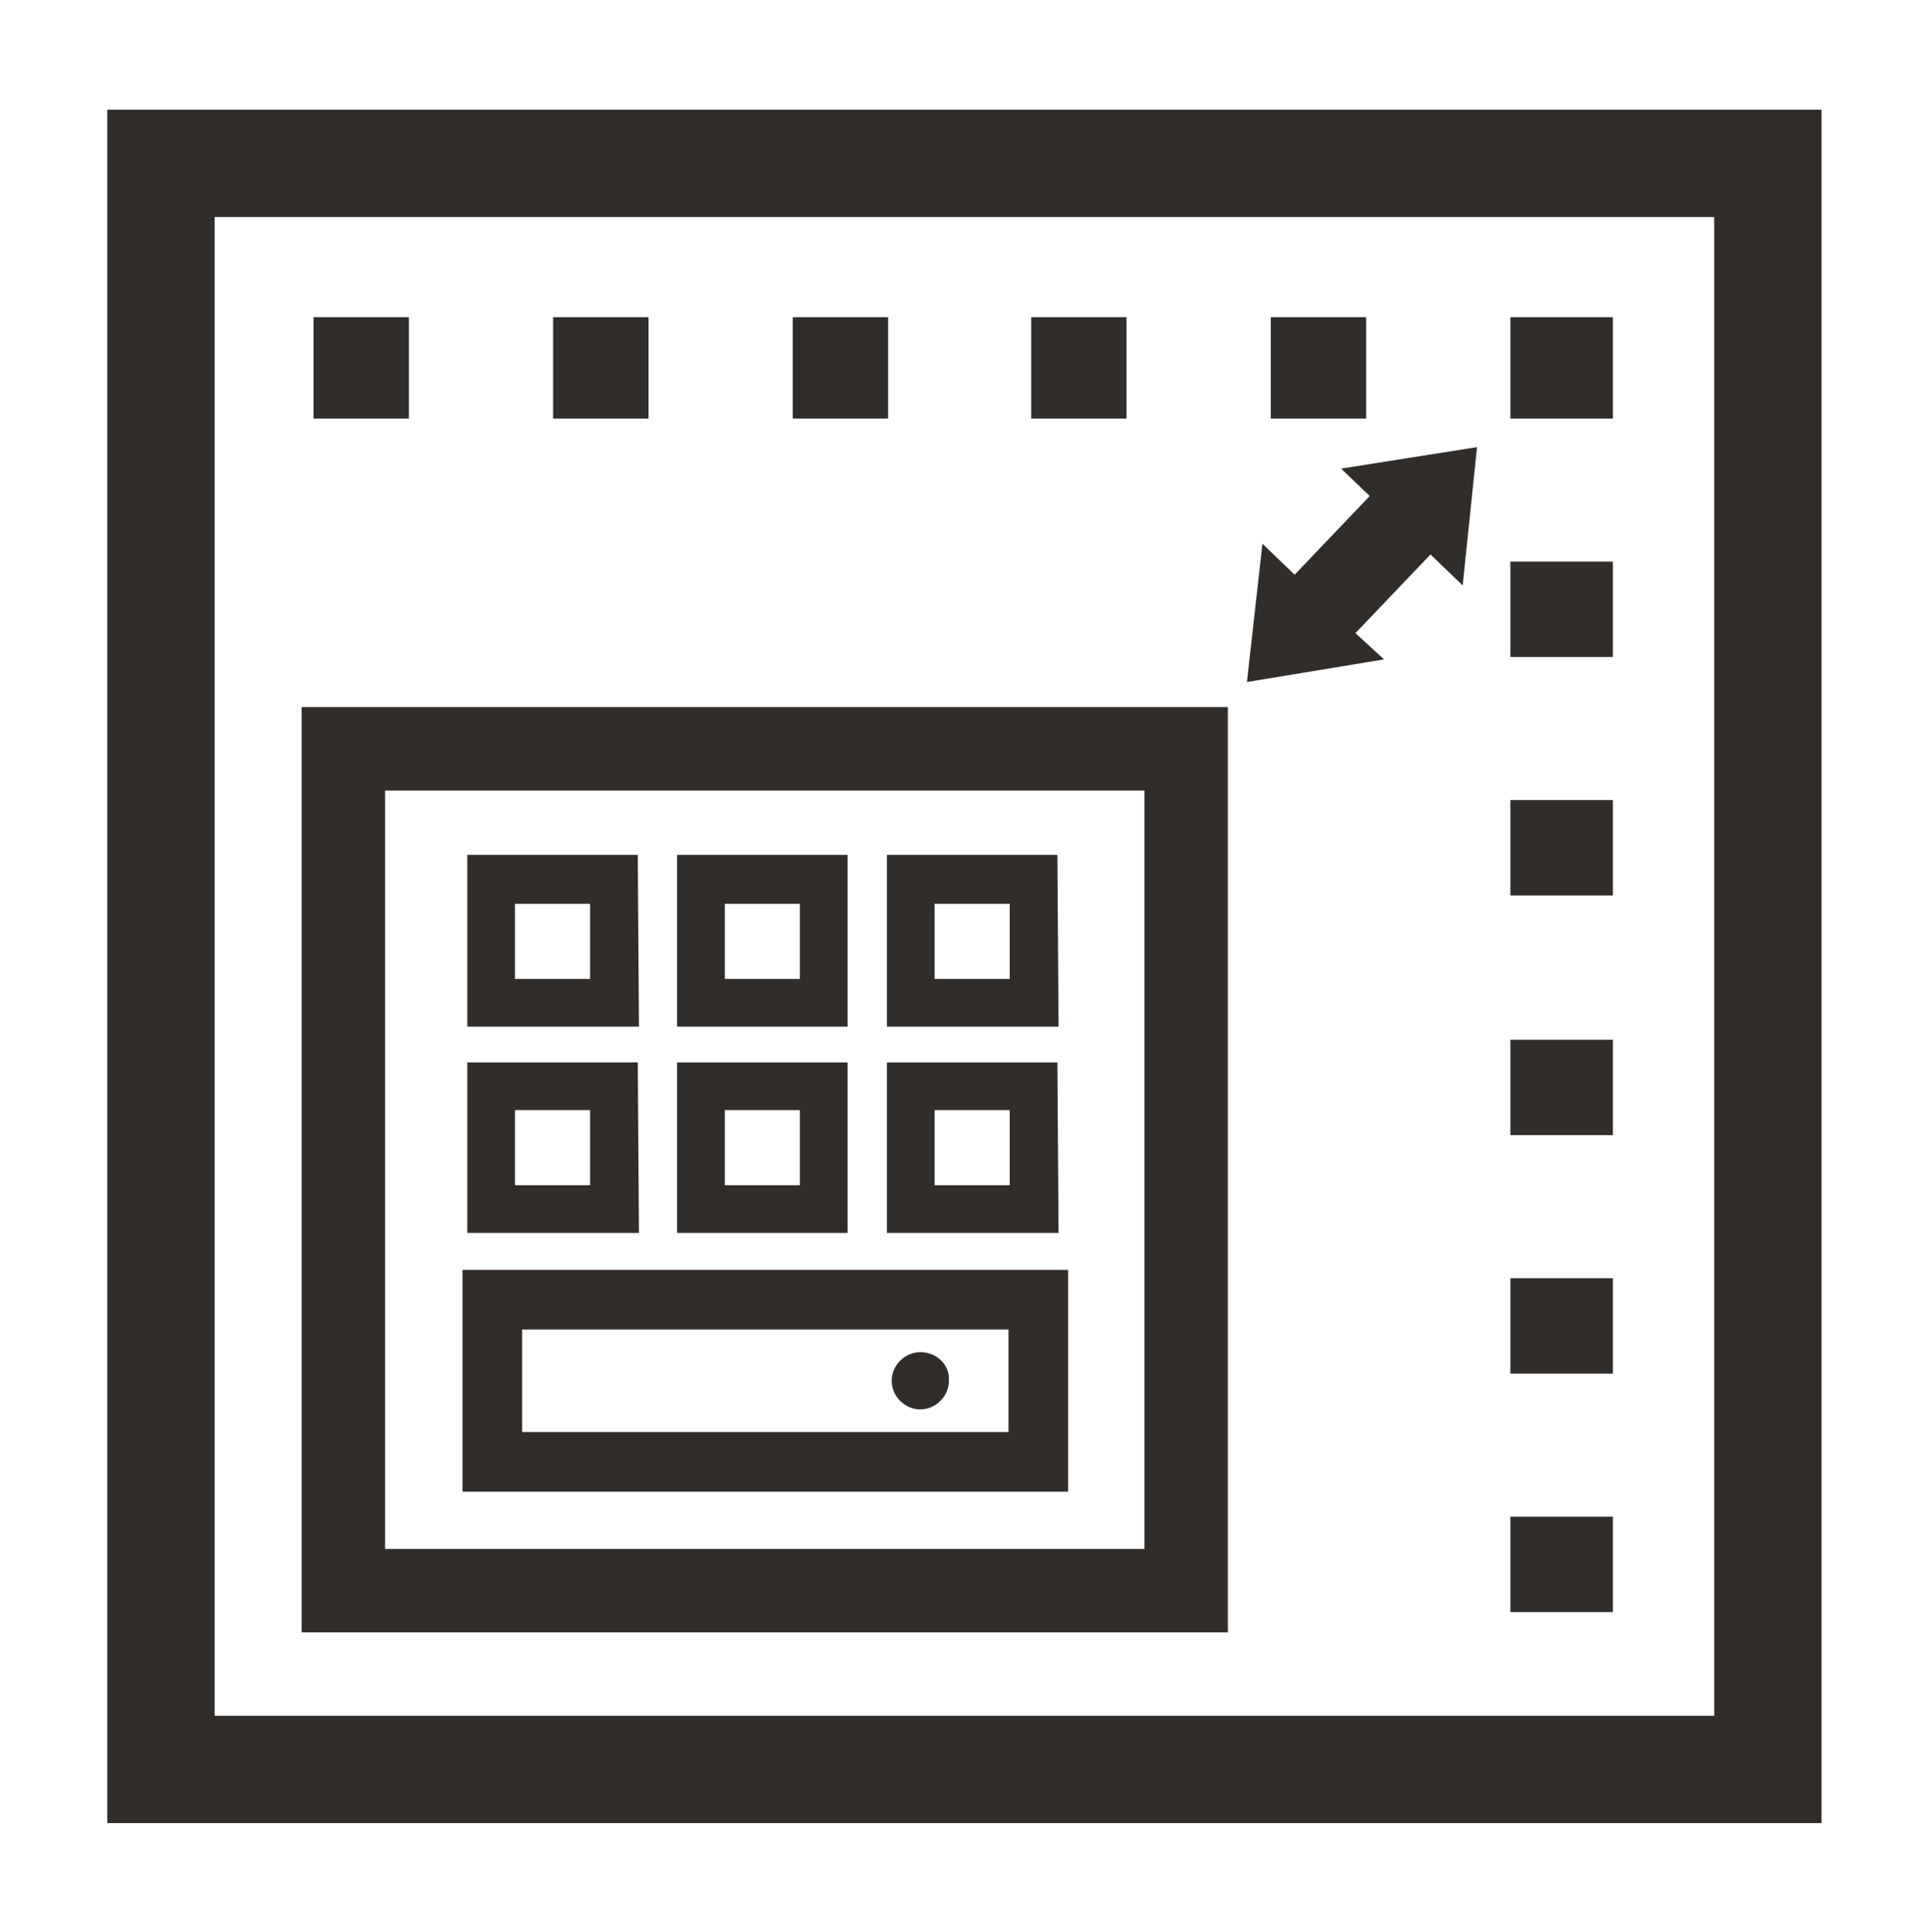 <?xml version="1.0" encoding="utf-8"?>
<!-- Generator: Adobe Illustrator 24.1.0, SVG Export Plug-In . SVG Version: 6.00 Build 0)  -->
<svg version="1.1" id="Auto_Scaling" xmlns="http://www.w3.org/2000/svg" xmlns:xlink="http://www.w3.org/1999/xlink" x="0px"
	 y="0px" viewBox="0 0 161.9 162" enable-background="new 0 0 161.9 162" xml:space="preserve">
<g>
	<g>
		<g>
			<rect x="106.6" y="26.6" fill="#312D2A" width="8" height="8.5"/>
			<rect x="86.5" y="26.6" fill="#312D2A" width="8" height="8.5"/>
			<rect x="66.5" y="26.6" fill="#312D2A" width="8" height="8.5"/>
			<rect x="46.4" y="26.6" fill="#312D2A" width="8" height="8.5"/>
			<rect x="26.3" y="26.6" fill="#312D2A" width="8" height="8.5"/>
		</g>
	</g>
	<g>
		<g>
			<rect x="126.7" y="26.6" fill="#312D2A" width="8.6" height="8.5"/>
		</g>
	</g>
	<g>
		<g>
			<rect x="126.7" y="127.2" fill="#312D2A" width="8.6" height="8"/>
			<rect x="126.7" y="107.2" fill="#312D2A" width="8.6" height="8"/>
			<rect x="126.7" y="87.2" fill="#312D2A" width="8.6" height="8"/>
			<rect x="126.7" y="67.1" fill="#312D2A" width="8.6" height="8"/>
			<rect x="126.7" y="47.1" fill="#312D2A" width="8.6" height="8"/>
		</g>
	</g>
	<path fill="#312D2A" d="M103,136.9H25.3V59.3H103V136.9z M32.3,129.9H96V66.3H32.3V129.9z"/>
	<path fill="#312D2A" d="M152.8,152.9H9V9.2h143.8V152.9z M18,143.9h125.8V18.2H18V143.9z"/>
	<polygon fill="#312D2A" points="122.7,49.1 123.9,37.5 112.5,39.3 114.9,41.6 108.6,48.2 105.9,45.6 104.6,57.2 116.1,55.3 
		113.7,53.1 120,46.5 	"/>
	<path fill="#312D2A" d="M53.6,103.4H39.2V89.1h14.3L53.6,103.4L53.6,103.4z M43.2,99.4h6.3v-6.3h-6.3V99.4z M88.8,103.4H74.4V89.1
		h14.3L88.8,103.4L88.8,103.4z M78.4,99.4h6.3v-6.3h-6.3V99.4z M71.1,103.4H56.8V89.1h14.3V103.4z M60.8,99.4h6.3v-6.3h-6.3V99.4z
		 M88.8,86.1H74.4V71.7h14.3L88.8,86.1L88.8,86.1z M78.4,82.1h6.3v-6.3h-6.3V82.1z M71.1,86.1H56.8V71.7h14.3V86.1z M60.8,82.1h6.3
		v-6.3h-6.3V82.1z M89.6,125.1H38.8v-18.6h50.8V125.1z M43.8,120.1h40.8v-8.6H43.8V120.1z M77.2,113.4c-1.3,0-2.4,1.1-2.4,2.4
		s1.1,2.4,2.4,2.4s2.4-1.1,2.4-2.4C79.7,114.5,78.6,113.4,77.2,113.4z M53.6,86.1H39.2V71.7h14.3L53.6,86.1L53.6,86.1z M43.2,82.1
		h6.3v-6.3h-6.3V82.1z"/>
</g>
</svg>
